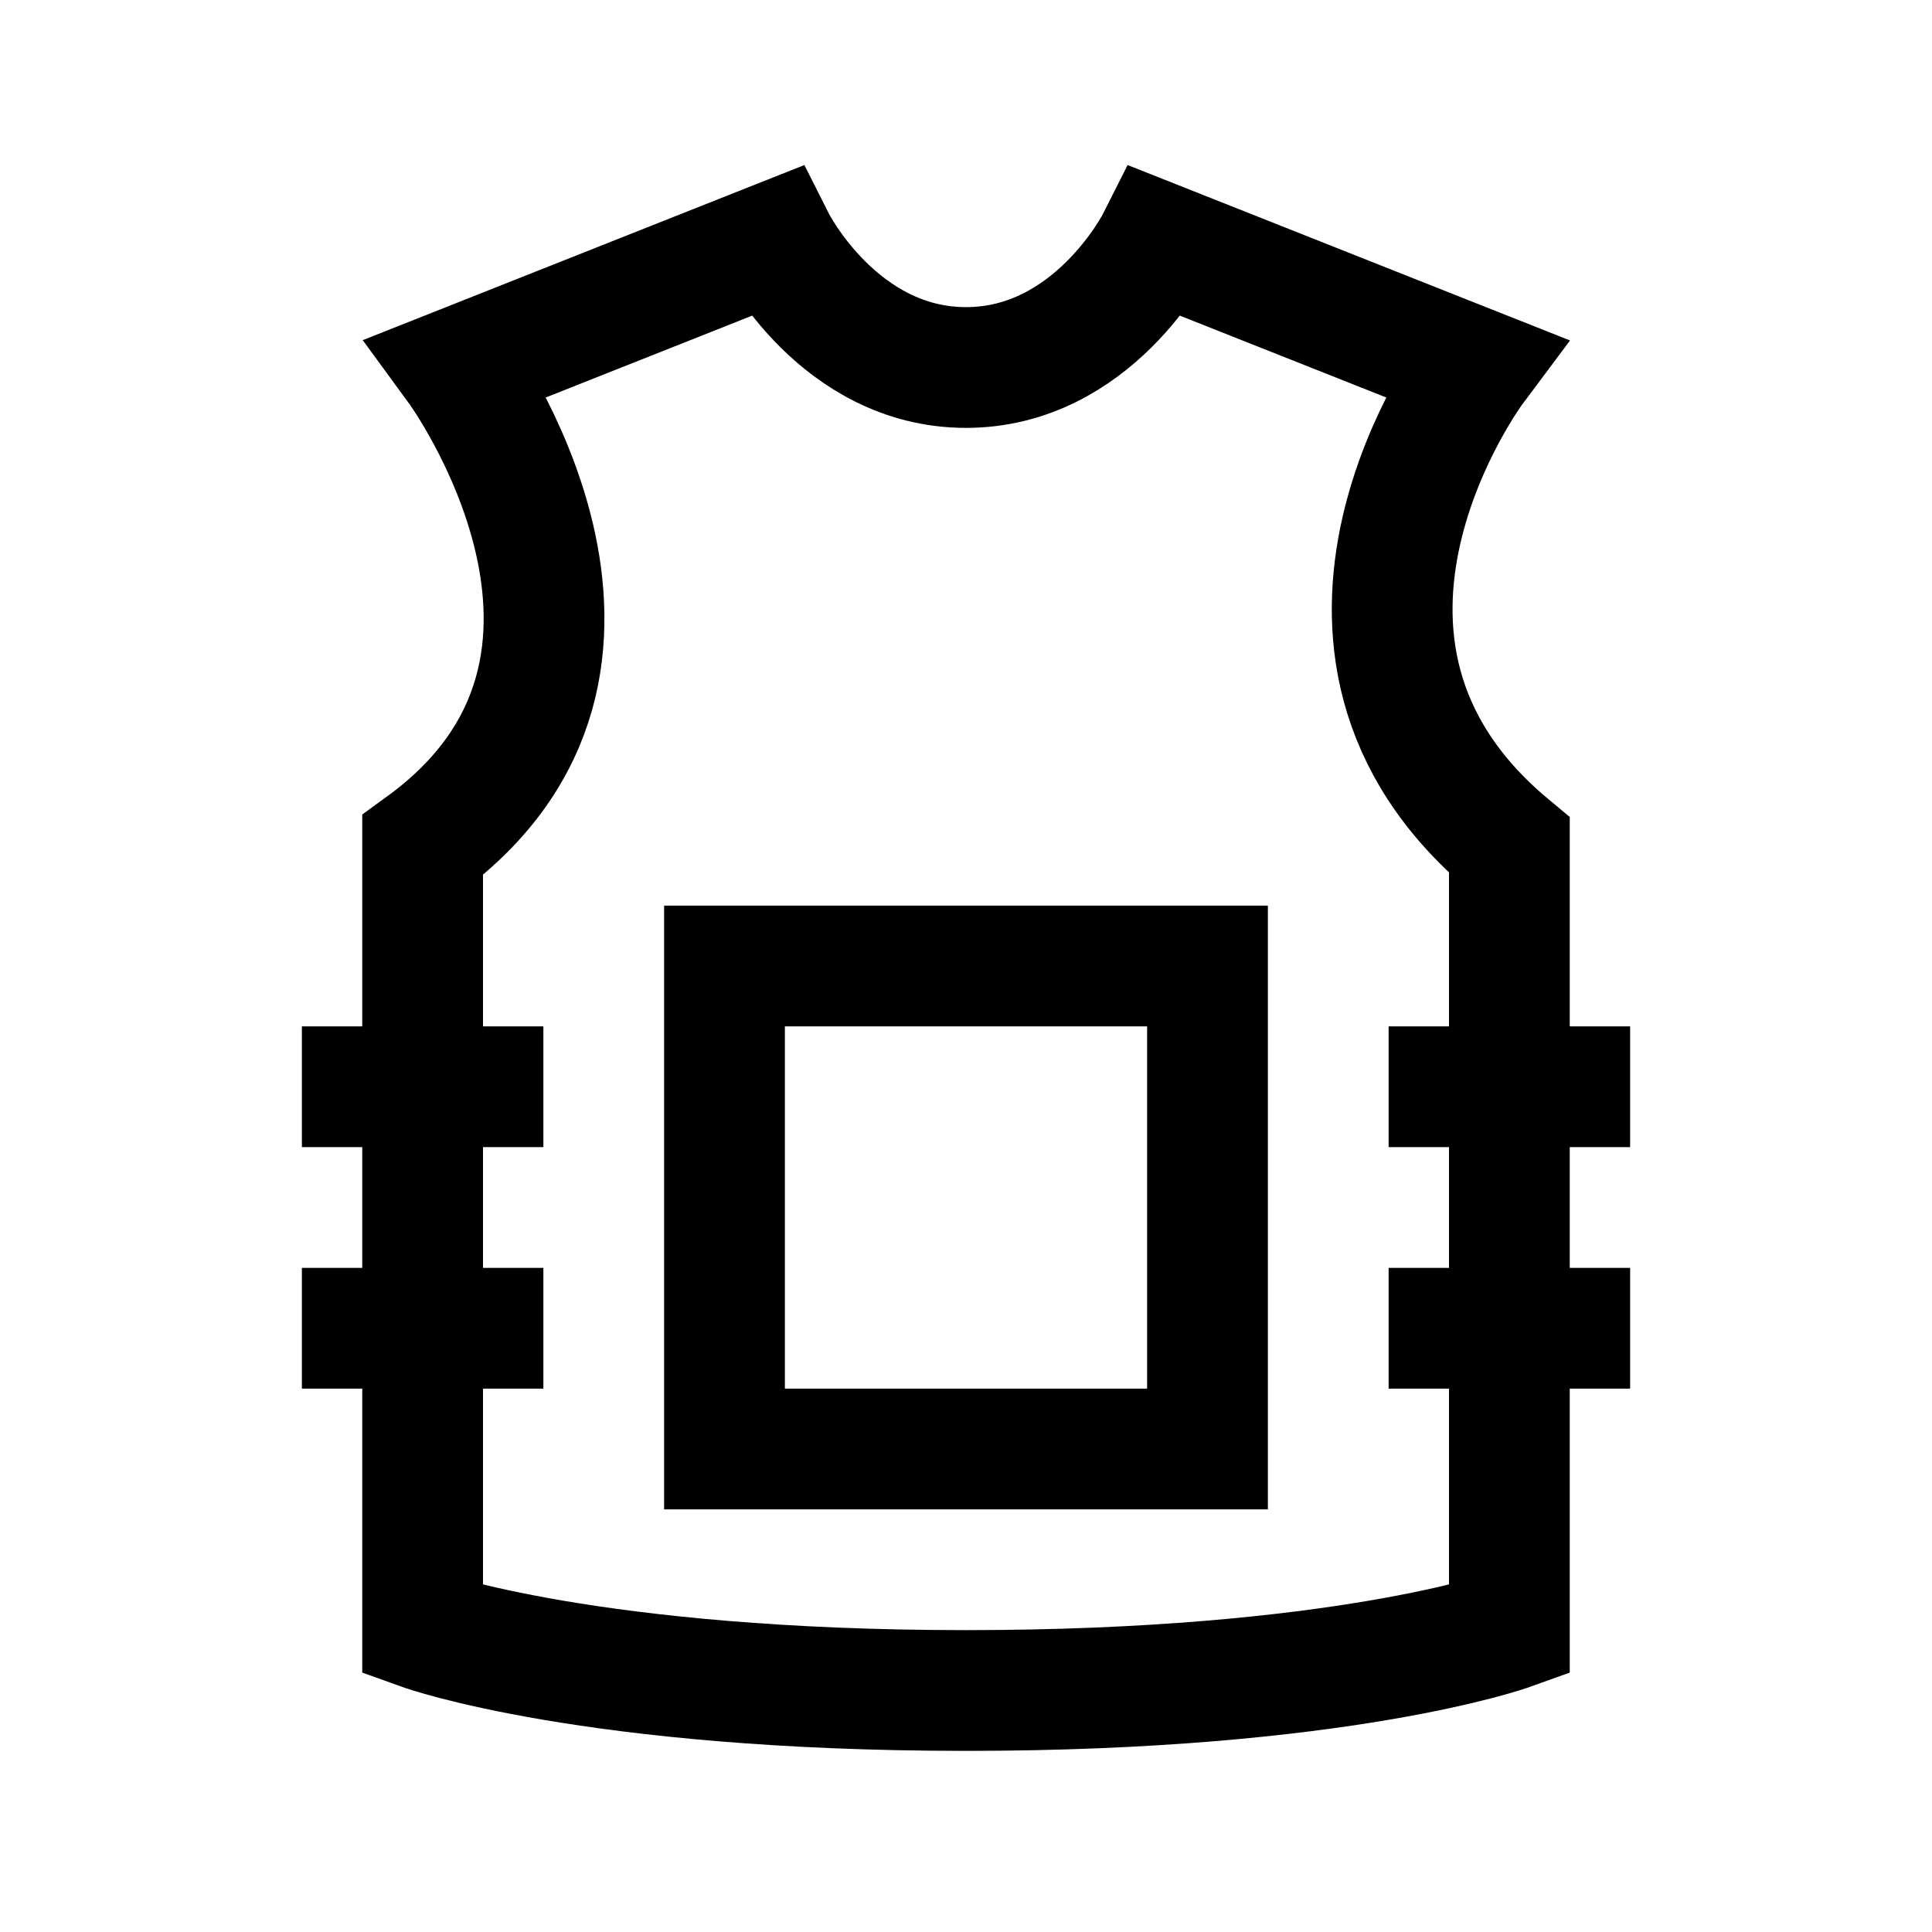 <?xml version="1.0" encoding="iso-8859-1"?>
<!-- Generator: Adobe Illustrator 19.1.1, SVG Export Plug-In . SVG Version: 6.00 Build 0)  -->
<svg version="1.1" id="Layer_1" xmlns="http://www.w3.org/2000/svg" xmlns:xlink="http://www.w3.org/1999/xlink" x="0px" y="0px"
	 viewBox="0 0 32 32" style="enable-background:new 0 0 32 32;" xml:space="preserve">
<path style="fill:none;stroke:#000000;stroke-width:2;stroke-miterlimit:10;" d="M7,27c0,0,2.789,1,9,1s9-1,9-1V14
	c-4-3.339-0.579-7.913-0.579-7.913L19.158,4c0,0-1.053,2.087-3.158,2.087S12.842,4,12.842,4L7.579,6.087
	c0,0,3.579,4.887-0.579,7.913V27z"/>
<rect x="12" y="16" style="fill:none;stroke:#000000;stroke-width:2;stroke-miterlimit:10;" width="8" height="8"/>
<line style="fill:none;stroke:#000000;stroke-width:2;stroke-miterlimit:10;" x1="23" y1="18" x2="27" y2="18"/>
<line style="fill:none;stroke:#000000;stroke-width:2;stroke-miterlimit:10;" x1="23" y1="22" x2="27" y2="22"/>
<line style="fill:none;stroke:#000000;stroke-width:2;stroke-miterlimit:10;" x1="5" y1="18" x2="9" y2="18"/>
<line style="fill:none;stroke:#000000;stroke-width:2;stroke-miterlimit:10;" x1="5" y1="22" x2="9" y2="22"/>
</svg>
